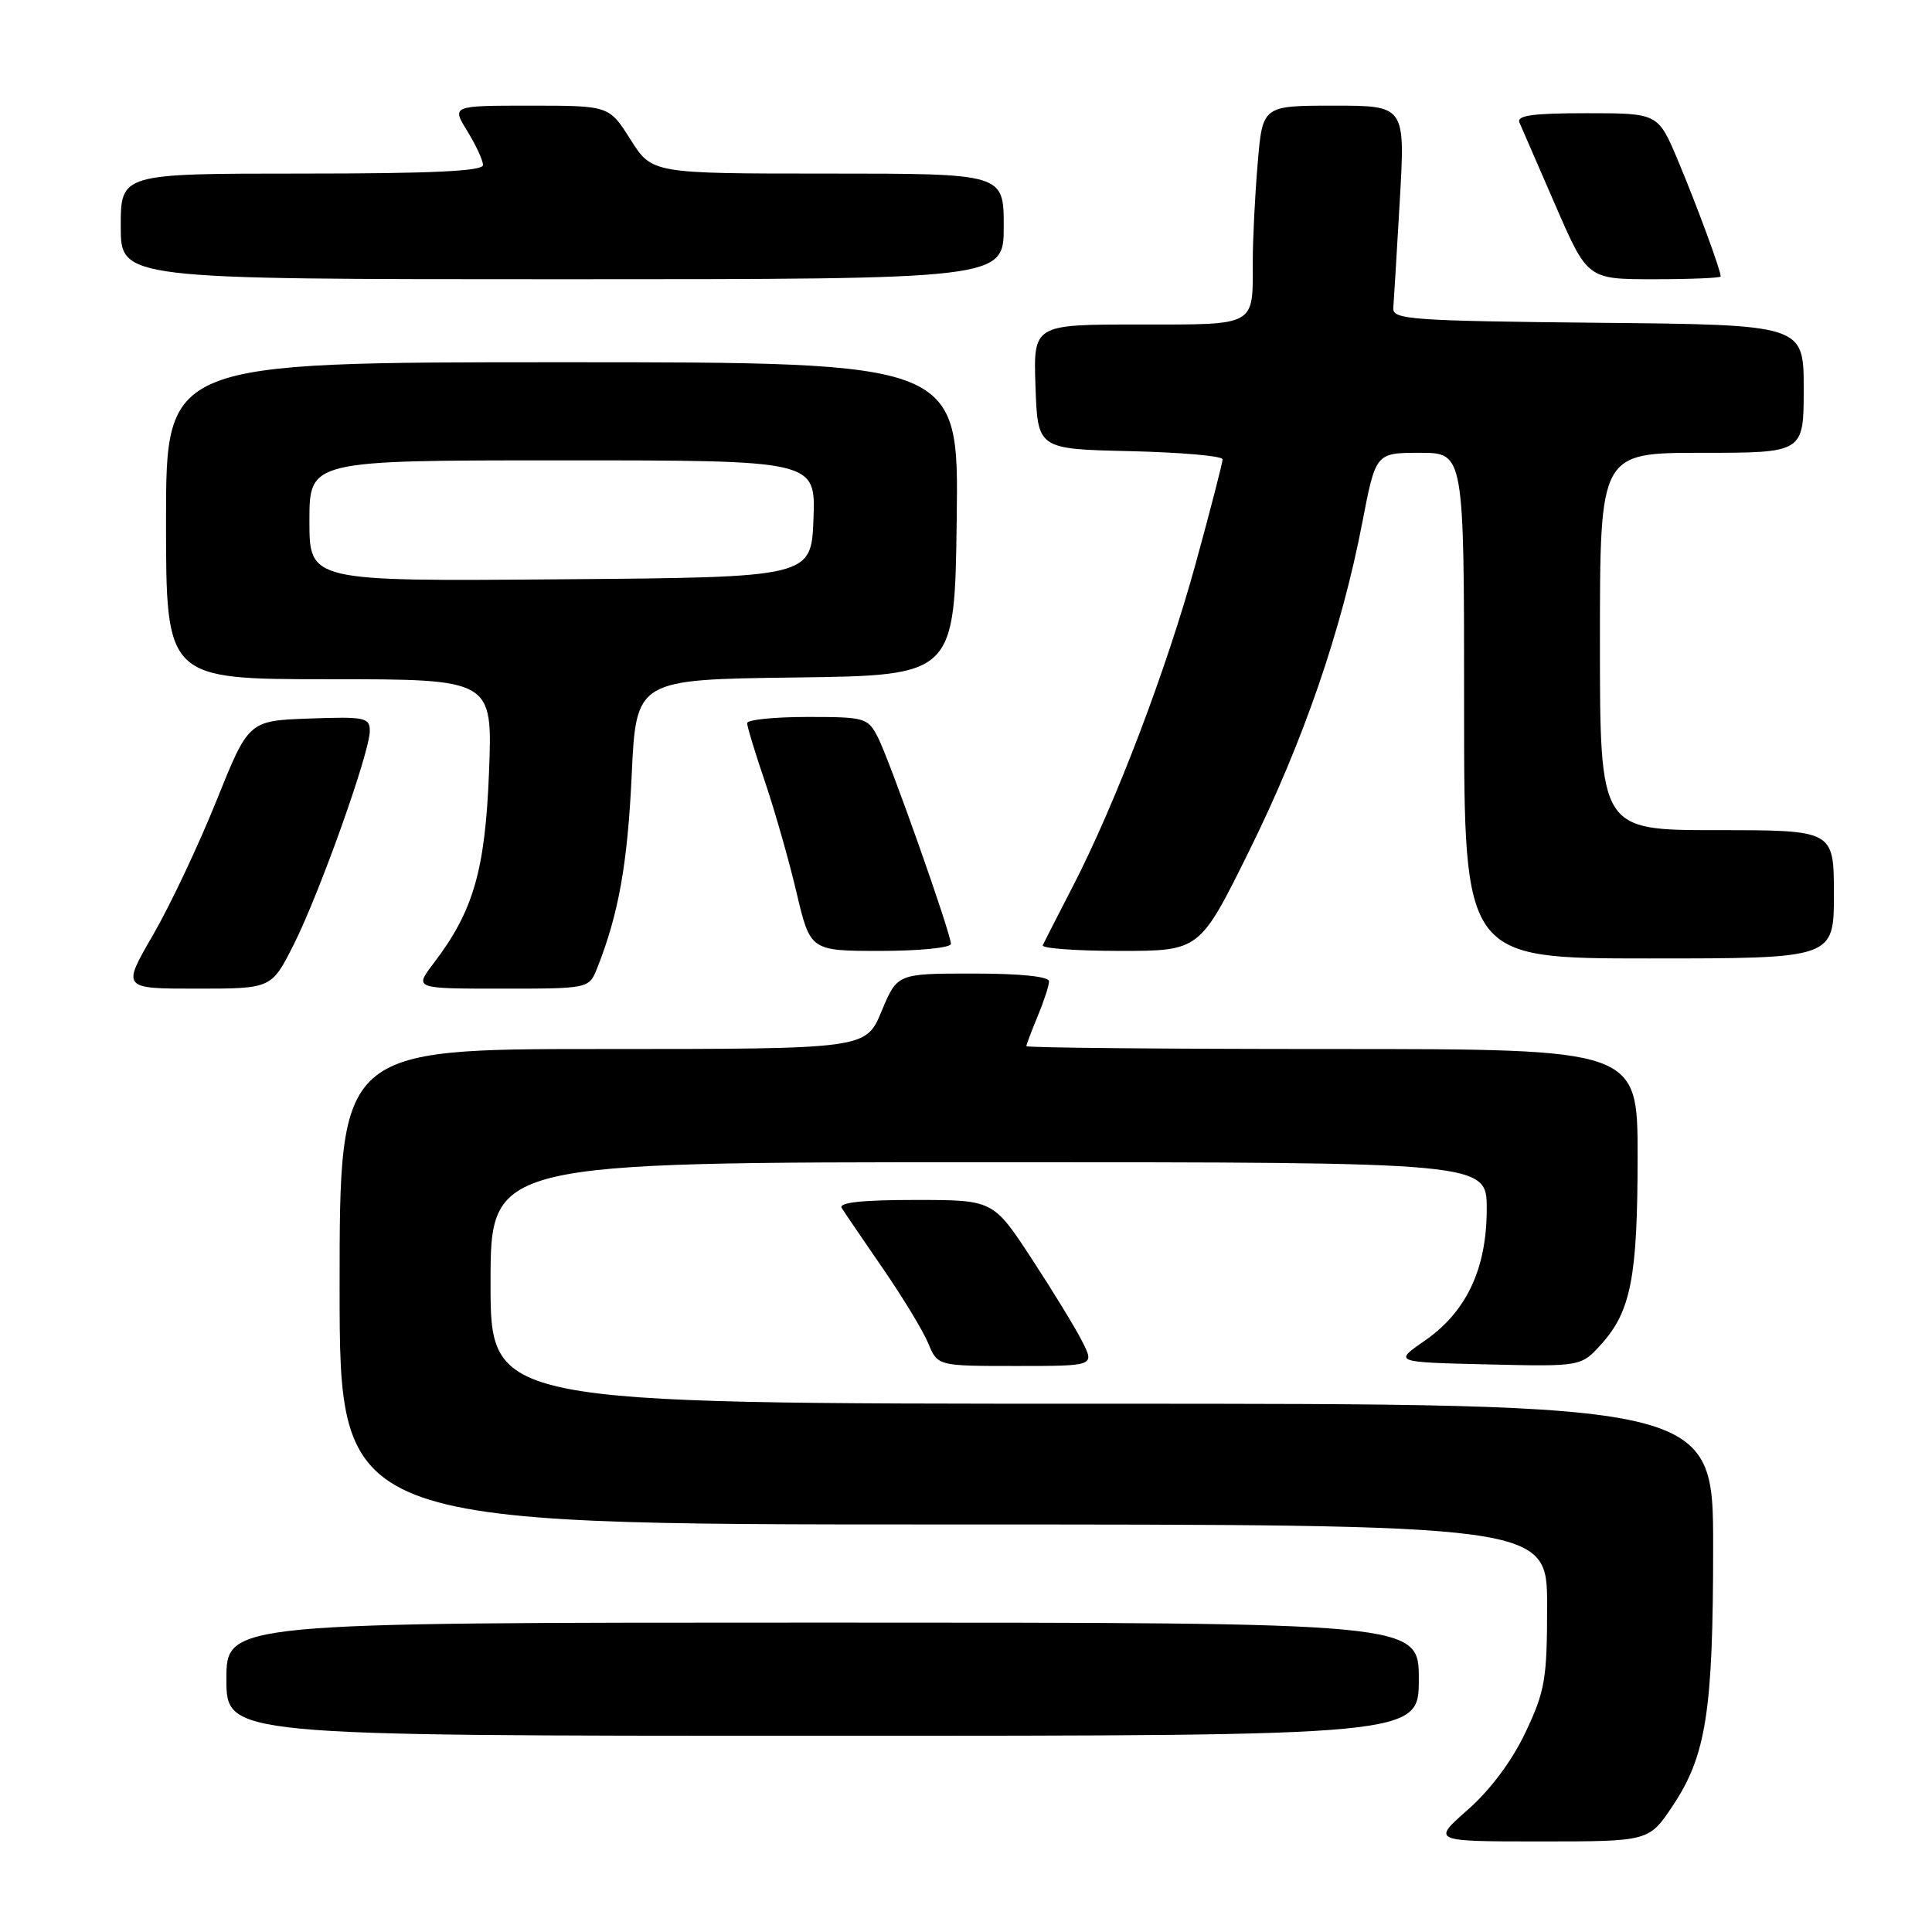 <?xml version="1.0" encoding="UTF-8" standalone="no"?>
<!DOCTYPE svg PUBLIC "-//W3C//DTD SVG 1.1//EN" "http://www.w3.org/Graphics/SVG/1.1/DTD/svg11.dtd" >
<svg xmlns="http://www.w3.org/2000/svg" xmlns:xlink="http://www.w3.org/1999/xlink" version="1.1" viewBox="0 0 256 256">
 <g >
 <path fill="currentColor"
d=" M 221.66 239.25 C 226.08 232.62 227.00 226.71 227.00 204.95 C 227.00 186.00 227.00 186.00 146.00 186.00 C 65.00 186.00 65.00 186.00 65.00 170.00 C 65.00 154.00 65.00 154.00 131.00 154.00 C 197.00 154.00 197.00 154.00 197.00 160.18 C 197.00 168.12 194.32 173.81 188.80 177.64 C 184.66 180.50 184.66 180.50 197.08 180.79 C 209.50 181.08 209.50 181.08 212.19 178.10 C 216.11 173.74 216.99 169.18 216.99 153.25 C 217.00 139.00 217.00 139.00 176.50 139.00 C 154.22 139.00 136.00 138.83 136.00 138.62 C 136.00 138.41 136.68 136.63 137.50 134.65 C 138.32 132.68 139.00 130.60 139.00 130.03 C 139.00 129.39 135.19 129.00 128.94 129.00 C 118.89 129.00 118.89 129.00 116.81 134.00 C 114.73 139.00 114.73 139.00 79.87 139.00 C 45.00 139.00 45.00 139.00 45.00 170.50 C 45.00 202.00 45.00 202.00 125.00 202.00 C 205.00 202.00 205.00 202.00 205.00 212.75 C 205.00 222.50 204.73 224.06 202.14 229.54 C 200.35 233.32 197.49 237.16 194.50 239.79 C 189.72 244.00 189.72 244.00 204.11 244.00 C 218.50 244.00 218.50 244.00 221.66 239.25 Z  M 188.00 222.50 C 188.00 215.00 188.00 215.00 109.00 215.00 C 30.00 215.00 30.00 215.00 30.00 222.50 C 30.00 230.00 30.00 230.00 109.00 230.00 C 188.00 230.00 188.00 230.00 188.00 222.50 Z  M 143.40 177.75 C 142.50 175.96 139.47 171.01 136.68 166.75 C 131.60 159.00 131.60 159.00 121.24 159.00 C 114.23 159.00 111.09 159.34 111.53 160.06 C 111.89 160.64 114.34 164.24 116.97 168.06 C 119.61 171.88 122.32 176.36 123.00 178.00 C 124.24 181.00 124.24 181.00 134.65 181.00 C 145.05 181.00 145.05 181.00 143.40 177.75 Z  M 38.91 125.18 C 42.33 118.40 49.00 99.69 49.00 96.86 C 49.00 95.08 48.36 94.94 40.97 95.21 C 32.94 95.50 32.94 95.50 28.67 106.13 C 26.32 111.97 22.55 119.96 20.28 123.88 C 16.15 131.00 16.15 131.00 26.06 131.00 C 35.97 131.00 35.97 131.00 38.91 125.18 Z  M 79.14 128.25 C 81.97 121.11 83.15 114.49 83.70 102.77 C 84.29 90.04 84.29 90.04 105.39 89.77 C 126.50 89.50 126.50 89.50 126.77 68.75 C 127.04 48.00 127.04 48.00 74.52 48.00 C 22.00 48.00 22.00 48.00 22.00 69.00 C 22.00 90.00 22.00 90.00 43.64 90.00 C 65.27 90.00 65.27 90.00 64.80 102.25 C 64.29 115.35 62.73 120.74 57.42 127.69 C 54.90 131.00 54.90 131.00 66.47 131.00 C 78.05 131.00 78.05 131.00 79.14 128.25 Z  M 243.00 118.50 C 243.00 110.00 243.00 110.00 227.50 110.00 C 212.00 110.00 212.00 110.00 212.00 85.00 C 212.00 60.00 212.00 60.00 225.50 60.00 C 239.00 60.00 239.00 60.00 239.00 51.52 C 239.00 43.03 239.00 43.03 211.75 42.77 C 187.04 42.52 184.51 42.34 184.62 40.83 C 184.69 39.92 185.08 33.51 185.48 26.58 C 186.20 14.00 186.20 14.00 176.75 14.00 C 167.29 14.00 167.29 14.00 166.65 21.65 C 166.29 25.86 166.00 31.67 166.00 34.57 C 166.00 43.35 166.64 43.00 150.85 43.00 C 136.92 43.00 136.92 43.00 137.21 51.25 C 137.50 59.50 137.50 59.50 149.75 59.78 C 156.49 59.94 162.00 60.42 162.00 60.86 C 162.00 61.30 160.41 67.47 158.46 74.58 C 154.60 88.65 147.82 106.48 142.13 117.50 C 140.14 121.35 138.36 124.84 138.17 125.25 C 137.99 125.66 142.59 126.00 148.40 126.00 C 158.97 126.00 158.97 126.00 165.52 112.75 C 172.69 98.25 177.75 83.57 180.51 69.25 C 182.29 60.00 182.29 60.00 188.15 60.00 C 194.00 60.00 194.00 60.00 194.00 93.50 C 194.00 127.00 194.00 127.00 218.50 127.00 C 243.00 127.00 243.00 127.00 243.00 118.50 Z  M 126.00 125.07 C 126.00 123.67 117.96 100.93 116.35 97.75 C 115.00 95.10 114.67 95.00 106.97 95.00 C 102.59 95.00 99.00 95.37 99.00 95.82 C 99.00 96.28 100.06 99.77 101.36 103.58 C 102.65 107.39 104.54 113.99 105.54 118.25 C 107.37 126.00 107.37 126.00 116.68 126.00 C 121.81 126.00 126.00 125.58 126.00 125.07 Z  M 133.00 30.00 C 133.00 23.00 133.00 23.00 109.70 23.00 C 86.40 23.00 86.40 23.00 83.55 18.50 C 80.71 14.00 80.71 14.00 70.27 14.00 C 59.84 14.00 59.84 14.00 61.92 17.37 C 63.06 19.22 64.00 21.25 64.00 21.87 C 64.00 22.68 57.20 23.00 40.00 23.00 C 16.00 23.00 16.00 23.00 16.00 30.00 C 16.00 37.00 16.00 37.00 74.50 37.00 C 133.00 37.00 133.00 37.00 133.00 30.00 Z  M 228.00 36.63 C 228.00 35.79 224.80 27.12 222.33 21.25 C 219.70 15.00 219.70 15.00 210.24 15.00 C 203.05 15.00 200.92 15.30 201.34 16.25 C 201.64 16.94 203.80 21.89 206.12 27.25 C 210.36 37.00 210.36 37.00 219.18 37.00 C 224.03 37.00 228.00 36.83 228.00 36.63 Z  M 41.00 69.01 C 41.00 61.00 41.00 61.00 74.54 61.00 C 108.08 61.00 108.08 61.00 107.79 68.75 C 107.50 76.50 107.50 76.50 74.25 76.76 C 41.00 77.03 41.00 77.03 41.00 69.01 Z "/>
</g>
</svg>